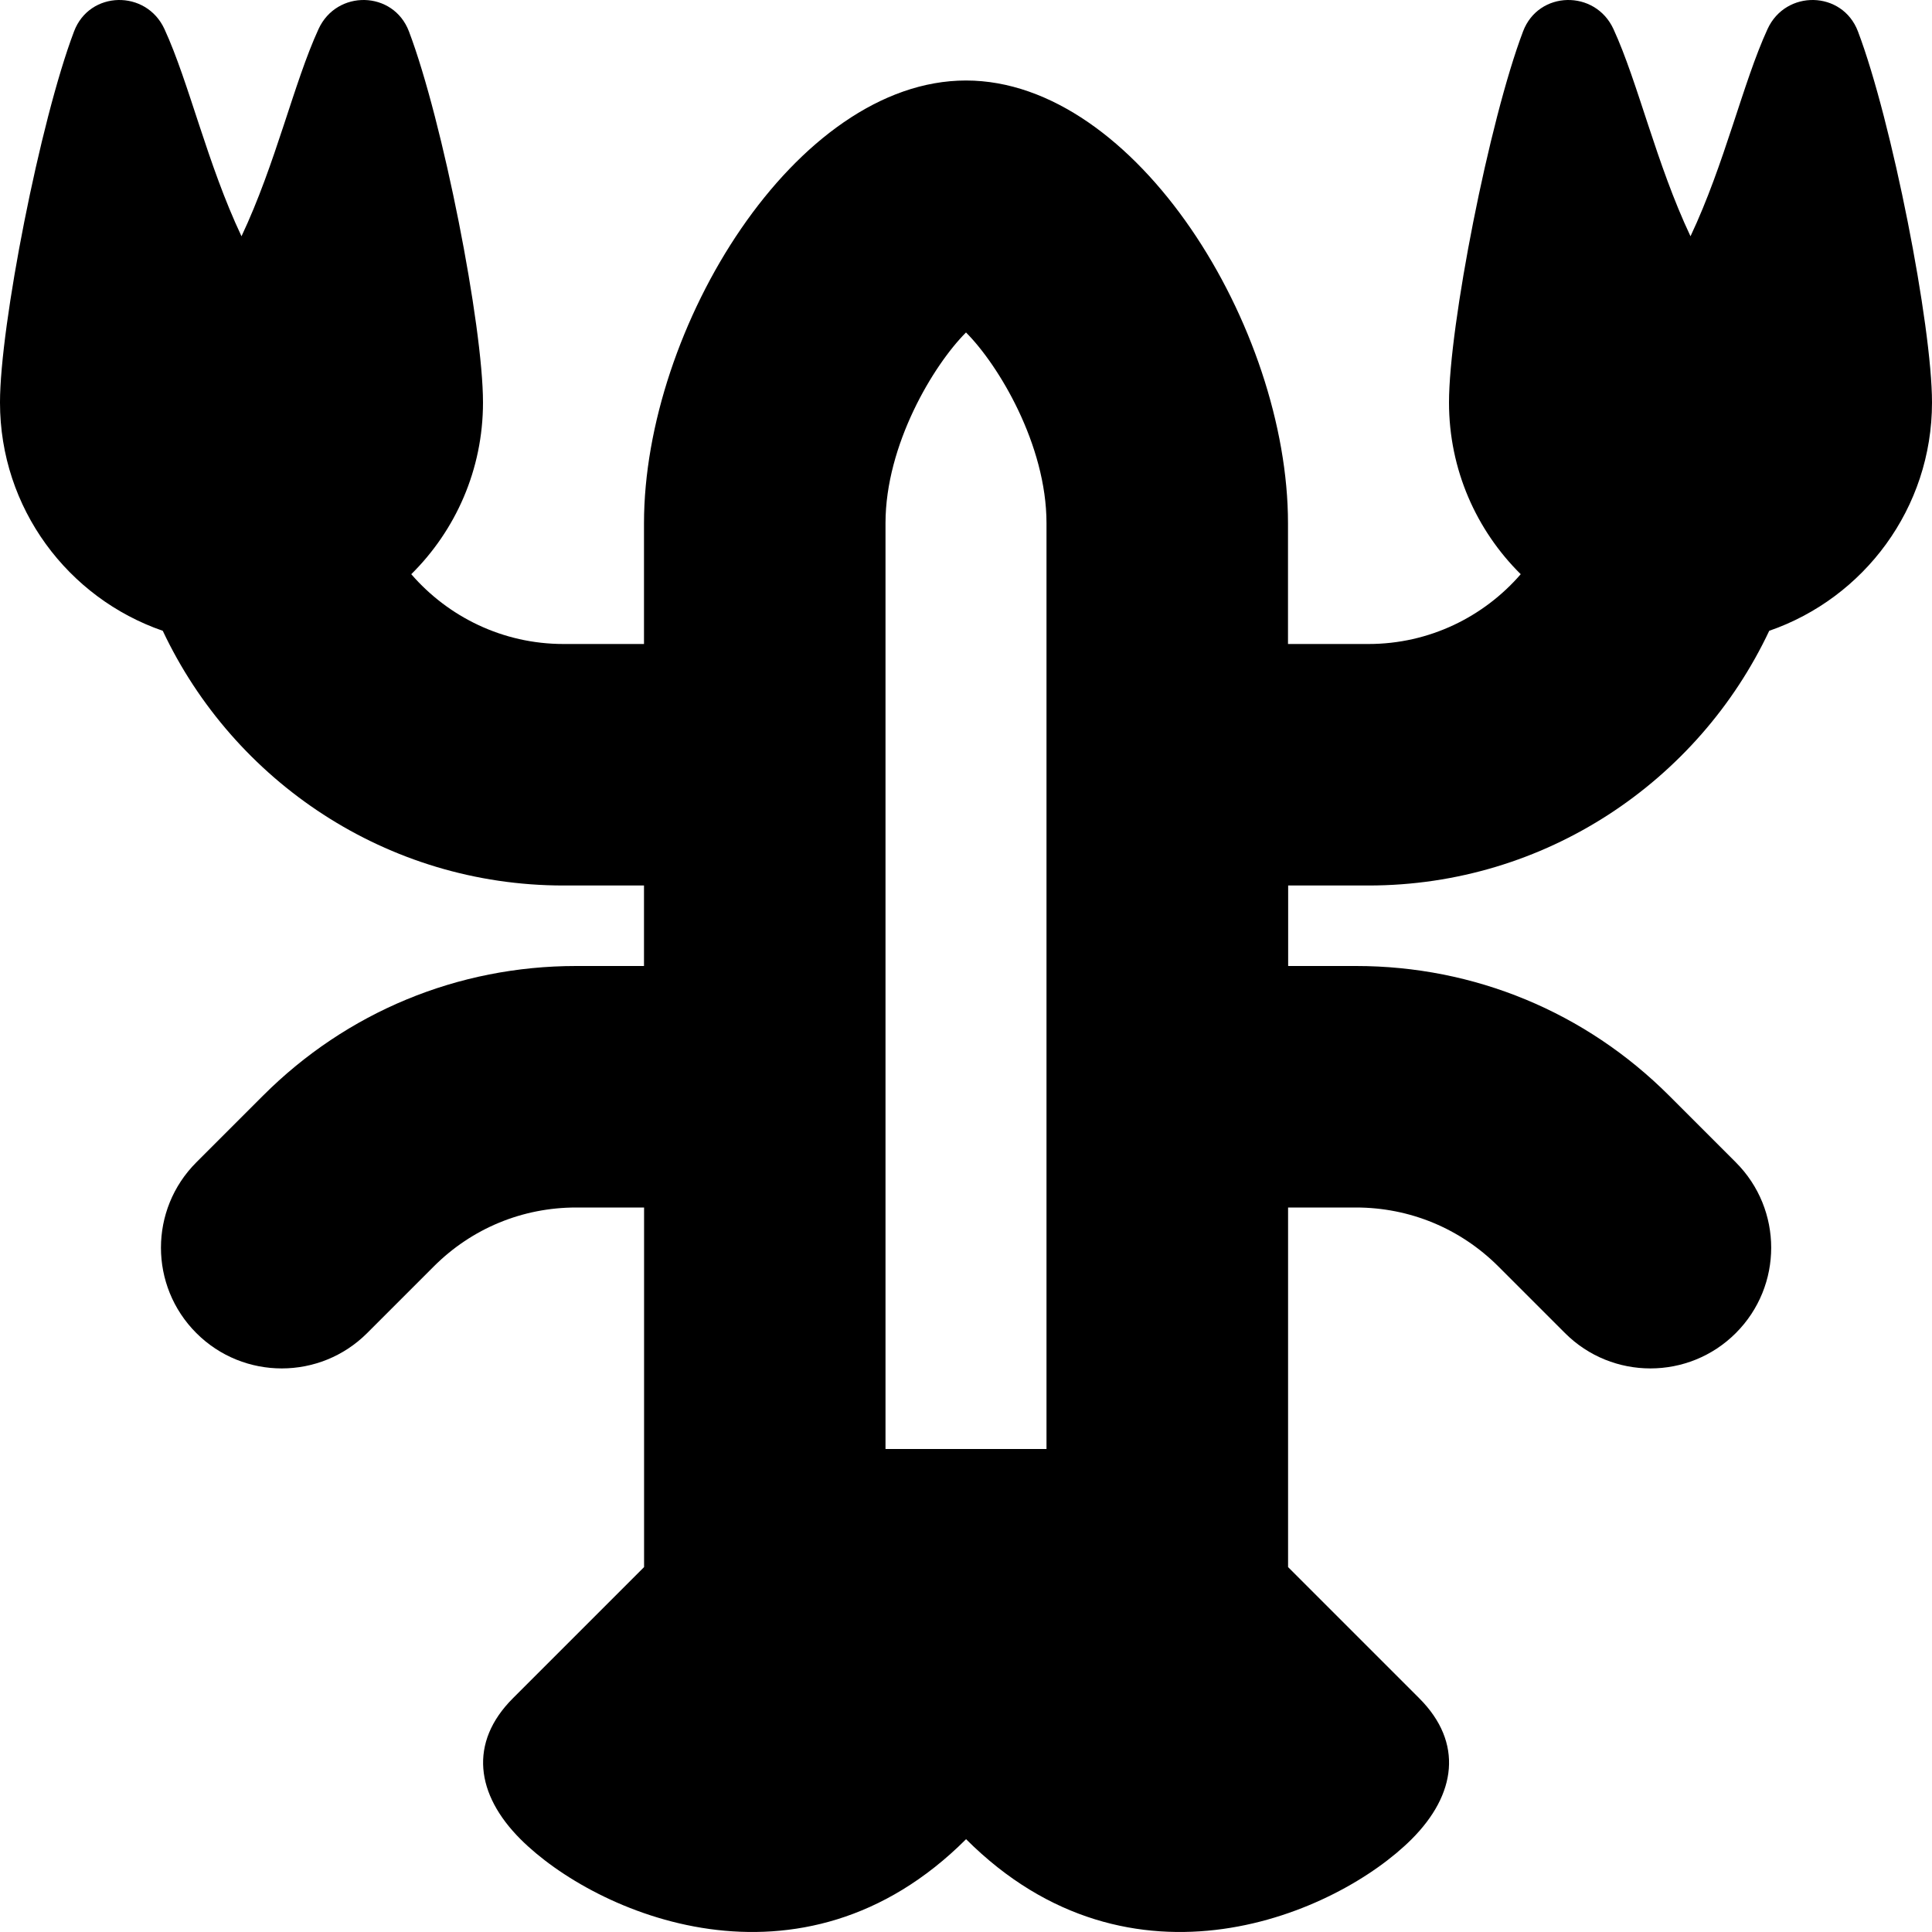 <?xml version="1.0" encoding="UTF-8"?>
<svg xmlns="http://www.w3.org/2000/svg" id="Layer_1" data-name="Layer 1" viewBox="0 0 24 24">
  <path d="m17,11c2.198,0,4.098-1.296,4.978-3.164,1.176-.406,2.022-1.522,2.022-2.836,0-.954-.498-3.498-.92-4.61-.193-.508-.897-.522-1.123-.029-.306.665-.53,1.67-.957,2.574-.427-.904-.651-1.909-.957-2.574-.227-.493-.931-.479-1.123.029-.422,1.112-.92,3.656-.92,4.61,0,.834.341,1.589.891,2.133-.459.53-1.136.867-1.891.867h-1v-1.5c0-2.425-1.884-5.5-4-5.5s-4,3.075-4,5.5v1.5h-1c-.755,0-1.432-.337-1.891-.867.55-.544.891-1.298.891-2.133,0-.954-.498-3.498-.92-4.61-.193-.508-.897-.522-1.123-.029-.306.665-.53,1.67-.957,2.574-.427-.904-.651-1.909-.957-2.574-.227-.493-.931-.479-1.123.029-.422,1.112-.92,3.656-.92,4.61,0,1.314.845,2.43,2.022,2.836.88,1.868,2.781,3.164,4.978,3.164h1v1h-.843c-1.47,0-2.851.572-3.89,1.611l-.828.828c-.586.586-.586,1.535,0,2.121.293.293.677.439,1.061.439s.768-.146,1.061-.439l.828-.828c.473-.473,1.101-.732,1.769-.732h.843v4.467l-1.629,1.629c-.553.553-.459,1.198.094,1.751.923.923,3.484,2.051,5.535,0,2.051,2.051,4.613.923,5.535,0,.553-.553.647-1.198.094-1.751l-1.629-1.629v-4.467h.843c.668,0,1.296.26,1.769.732l.828.828c.293.293.677.439,1.061.439s.768-.146,1.061-.439c.586-.586.586-1.535,0-2.121l-.828-.828c-1.039-1.039-2.42-1.611-3.89-1.611h-.843v-1h1Zm-6-4.5c0-.978.598-1.968,1-2.37.402.402,1,1.393,1,2.37v11.5h-2V6.5Z"/>
</svg>
